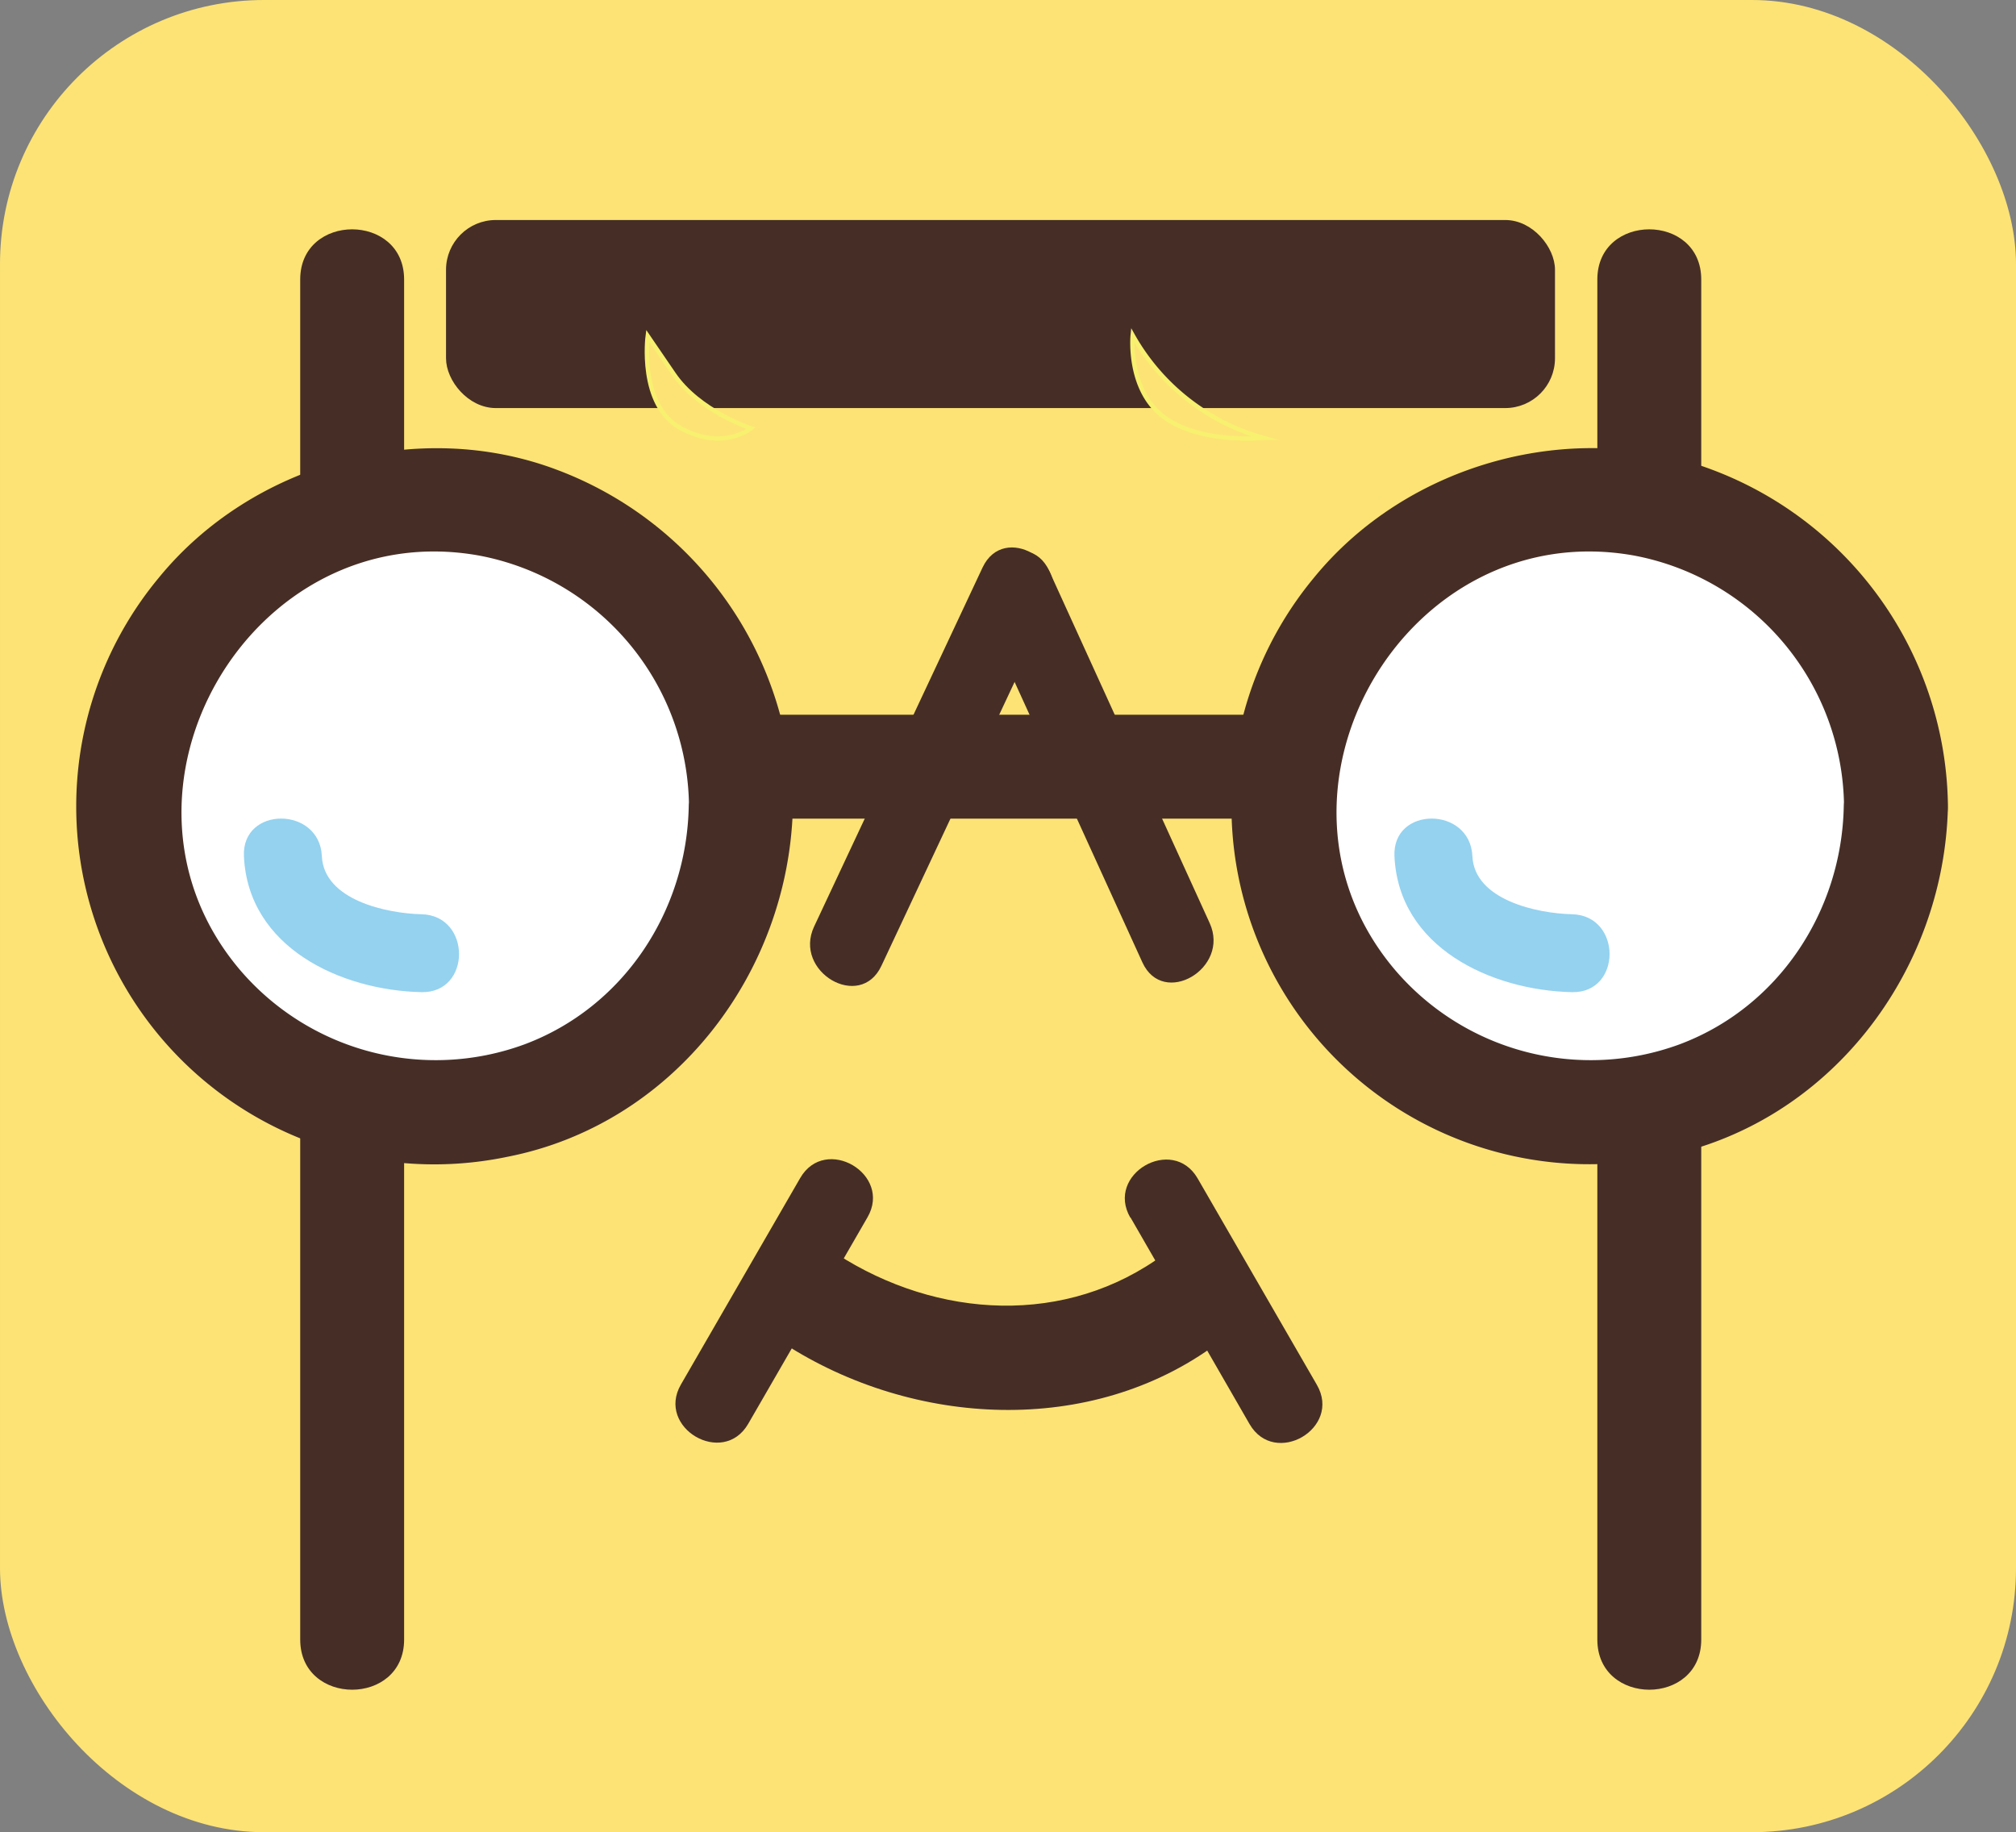 <svg xmlns="http://www.w3.org/2000/svg" viewBox="0 0 232.82 211.61"><rect x="0" y="0" width="232.82" height="211.61" fill="#808080" stroke="none"/><defs><style>.cls-1,.cls-6{fill:#fde375;}.cls-1{stroke:#fde375;}.cls-1,.cls-2,.cls-5,.cls-6{stroke-miterlimit:10;}.cls-2{fill:none;}.cls-2,.cls-5{stroke:#462e26;}.cls-3,.cls-5{fill:#462e26;}.cls-4{fill:#fff;}.cls-5,.cls-6{stroke-width:0.5px;}.cls-6{stroke:#f8f06f;}.cls-7{opacity:0.51;}.cls-8{fill:#2ea7e0;}</style></defs><title>fronthalogo-fronthair</title><g id="圖層_1" data-name="圖層 1"><rect class="cls-1" x="0.5" y="0.5" width="231.82" height="210.61" rx="30" ry="30"/><path class="cls-2" d="M143.45,156.34" transform="translate(-32.53 -45.52)"/><path class="cls-2" d="M130.55,190.46" transform="translate(-32.53 -45.52)"/></g><g id="圖層_3" data-name="圖層 3"><path class="cls-3" d="M217,77.8V234.88c0,7.72,12,7.73,12,0V77.8c0-7.72-12-7.73-12,0Z" transform="translate(-32.53 -45.52)"/><path class="cls-3" d="M67.2,77.8V234.88c0,7.72,12,7.73,12,0V77.8c0-7.72-12-7.73-12,0Z" transform="translate(-32.53 -45.52)"/><line class="cls-3" x1="190.42" y1="88.55" x2="40.66" y2="88.55"/><path class="cls-3" d="M223,128.07H73.2c-7.72,0-7.73,12,0,12H223c7.72,0,7.73-12,0-12Z" transform="translate(-32.53 -45.52)"/><path class="cls-2" d="M137.1,150" transform="translate(-32.53 -45.52)"/></g><g id="圖層_4" data-name="圖層 4"><circle class="cls-4" cx="50.18" cy="93.11" r="35.37"/><path class="cls-3" d="M112.07,138.63c-.23,12.11-7.52,23.24-19,27.52a29.72,29.72,0,0,1-32.86-8.65c-17.33-20.52,1.34-52.62,27.73-47.8a29.75,29.75,0,0,1,24.16,28.93c.15,7.71,12.15,7.74,12,0A42,42,0,0,0,96.85,99.78c-16-6.05-35.18-.79-46,12.49A41.34,41.34,0,0,0,91.1,179.13c19.23-3.75,32.6-21.28,33-40.5C124.22,130.91,112.22,130.91,112.07,138.63Z" transform="translate(-32.53 -45.52)"/><circle class="cls-4" cx="183.56" cy="93.11" r="35.37"/><path class="cls-3" d="M245.46,138.63c-.23,12.11-7.52,23.24-19,27.52a29.72,29.72,0,0,1-32.86-8.65c-17.33-20.52,1.34-52.62,27.73-47.8a29.75,29.75,0,0,1,24.16,28.93c.15,7.71,12.15,7.74,12,0a42,42,0,0,0-27.23-38.86c-16-6.05-35.18-.79-46,12.49a41.34,41.34,0,0,0,40.23,66.86c19.23-3.75,32.6-21.28,33-40.5C257.61,130.91,245.61,130.91,245.46,138.63Z" transform="translate(-32.53 -45.52)"/></g><g id="圖層_5" data-name="圖層 5"><path class="cls-3" d="M146,111.07l-19.45,41.46c-2.45,5.21,5.31,9.79,7.77,4.54l19.45-41.46c2.45-5.21-5.31-9.79-7.77-4.54Z" transform="translate(-32.53 -45.52)"/><path class="cls-3" d="M145.93,116l18.53,40.67c2.4,5.26,10.16.69,7.77-4.54L153.7,111.46c-2.4-5.26-10.16-.69-7.77,4.54Z" transform="translate(-32.53 -45.52)"/></g><g id="圖層_9" data-name="圖層 9"><path class="cls-3" d="M123.08,200.7c14.92,9.64,35.47,10.78,50,0,6.13-4.55.16-15-6.06-10.36-11.33,8.41-26.24,7.52-37.88,0-6.51-4.2-12.53,6.18-6.06,10.36Z" transform="translate(-32.53 -45.52)"/><path class="cls-3" d="M124.94,181.58l-13.77,23.84c-2.9,5,4.87,9.56,7.77,4.54l13.77-23.84c2.9-5-4.87-9.56-7.77-4.54Z" transform="translate(-32.53 -45.52)"/><path class="cls-3" d="M163.08,186.12,176.84,210c2.9,5,10.68.49,7.77-4.54l-13.77-23.84c-2.9-5-10.68-.49-7.77,4.54Z" transform="translate(-32.53 -45.52)"/></g><g id="圖層_10" data-name="圖層 10"><rect class="cls-5" x="51.76" y="25.66" width="127.57" height="21.22" rx="5.5" ry="5.5"/><path class="cls-6" d="M107.33,84.32s-1.06,8,3.83,10.66,8.09,0,8.09,0-6-1.94-8.94-6.3Z" transform="translate(-32.53 -45.52)"/><path class="cls-6" d="M163.34,84.24s-.64,6.3,3.62,9.45,11.5,2.4,11.5,2.4A25,25,0,0,1,163.34,84.24Z" transform="translate(-32.53 -45.52)"/><g class="cls-7"><path class="cls-8" d="M60.7,144.4c.47,10.54,11.16,15.5,20.5,15.71,5.79.13,5.79-8.87,0-9-3.95-.09-11.27-1.61-11.5-6.71-.26-5.77-9.26-5.8-9,0Z" transform="translate(-32.53 -45.52)"/></g><g class="cls-7"><path class="cls-8" d="M193.57,144.4c.47,10.54,11.16,15.5,20.5,15.71,5.79.13,5.79-8.87,0-9-3.95-.09-11.27-1.61-11.5-6.71-.26-5.77-9.26-5.8-9,0Z" transform="translate(-32.53 -45.52)"/></g></g></svg>
